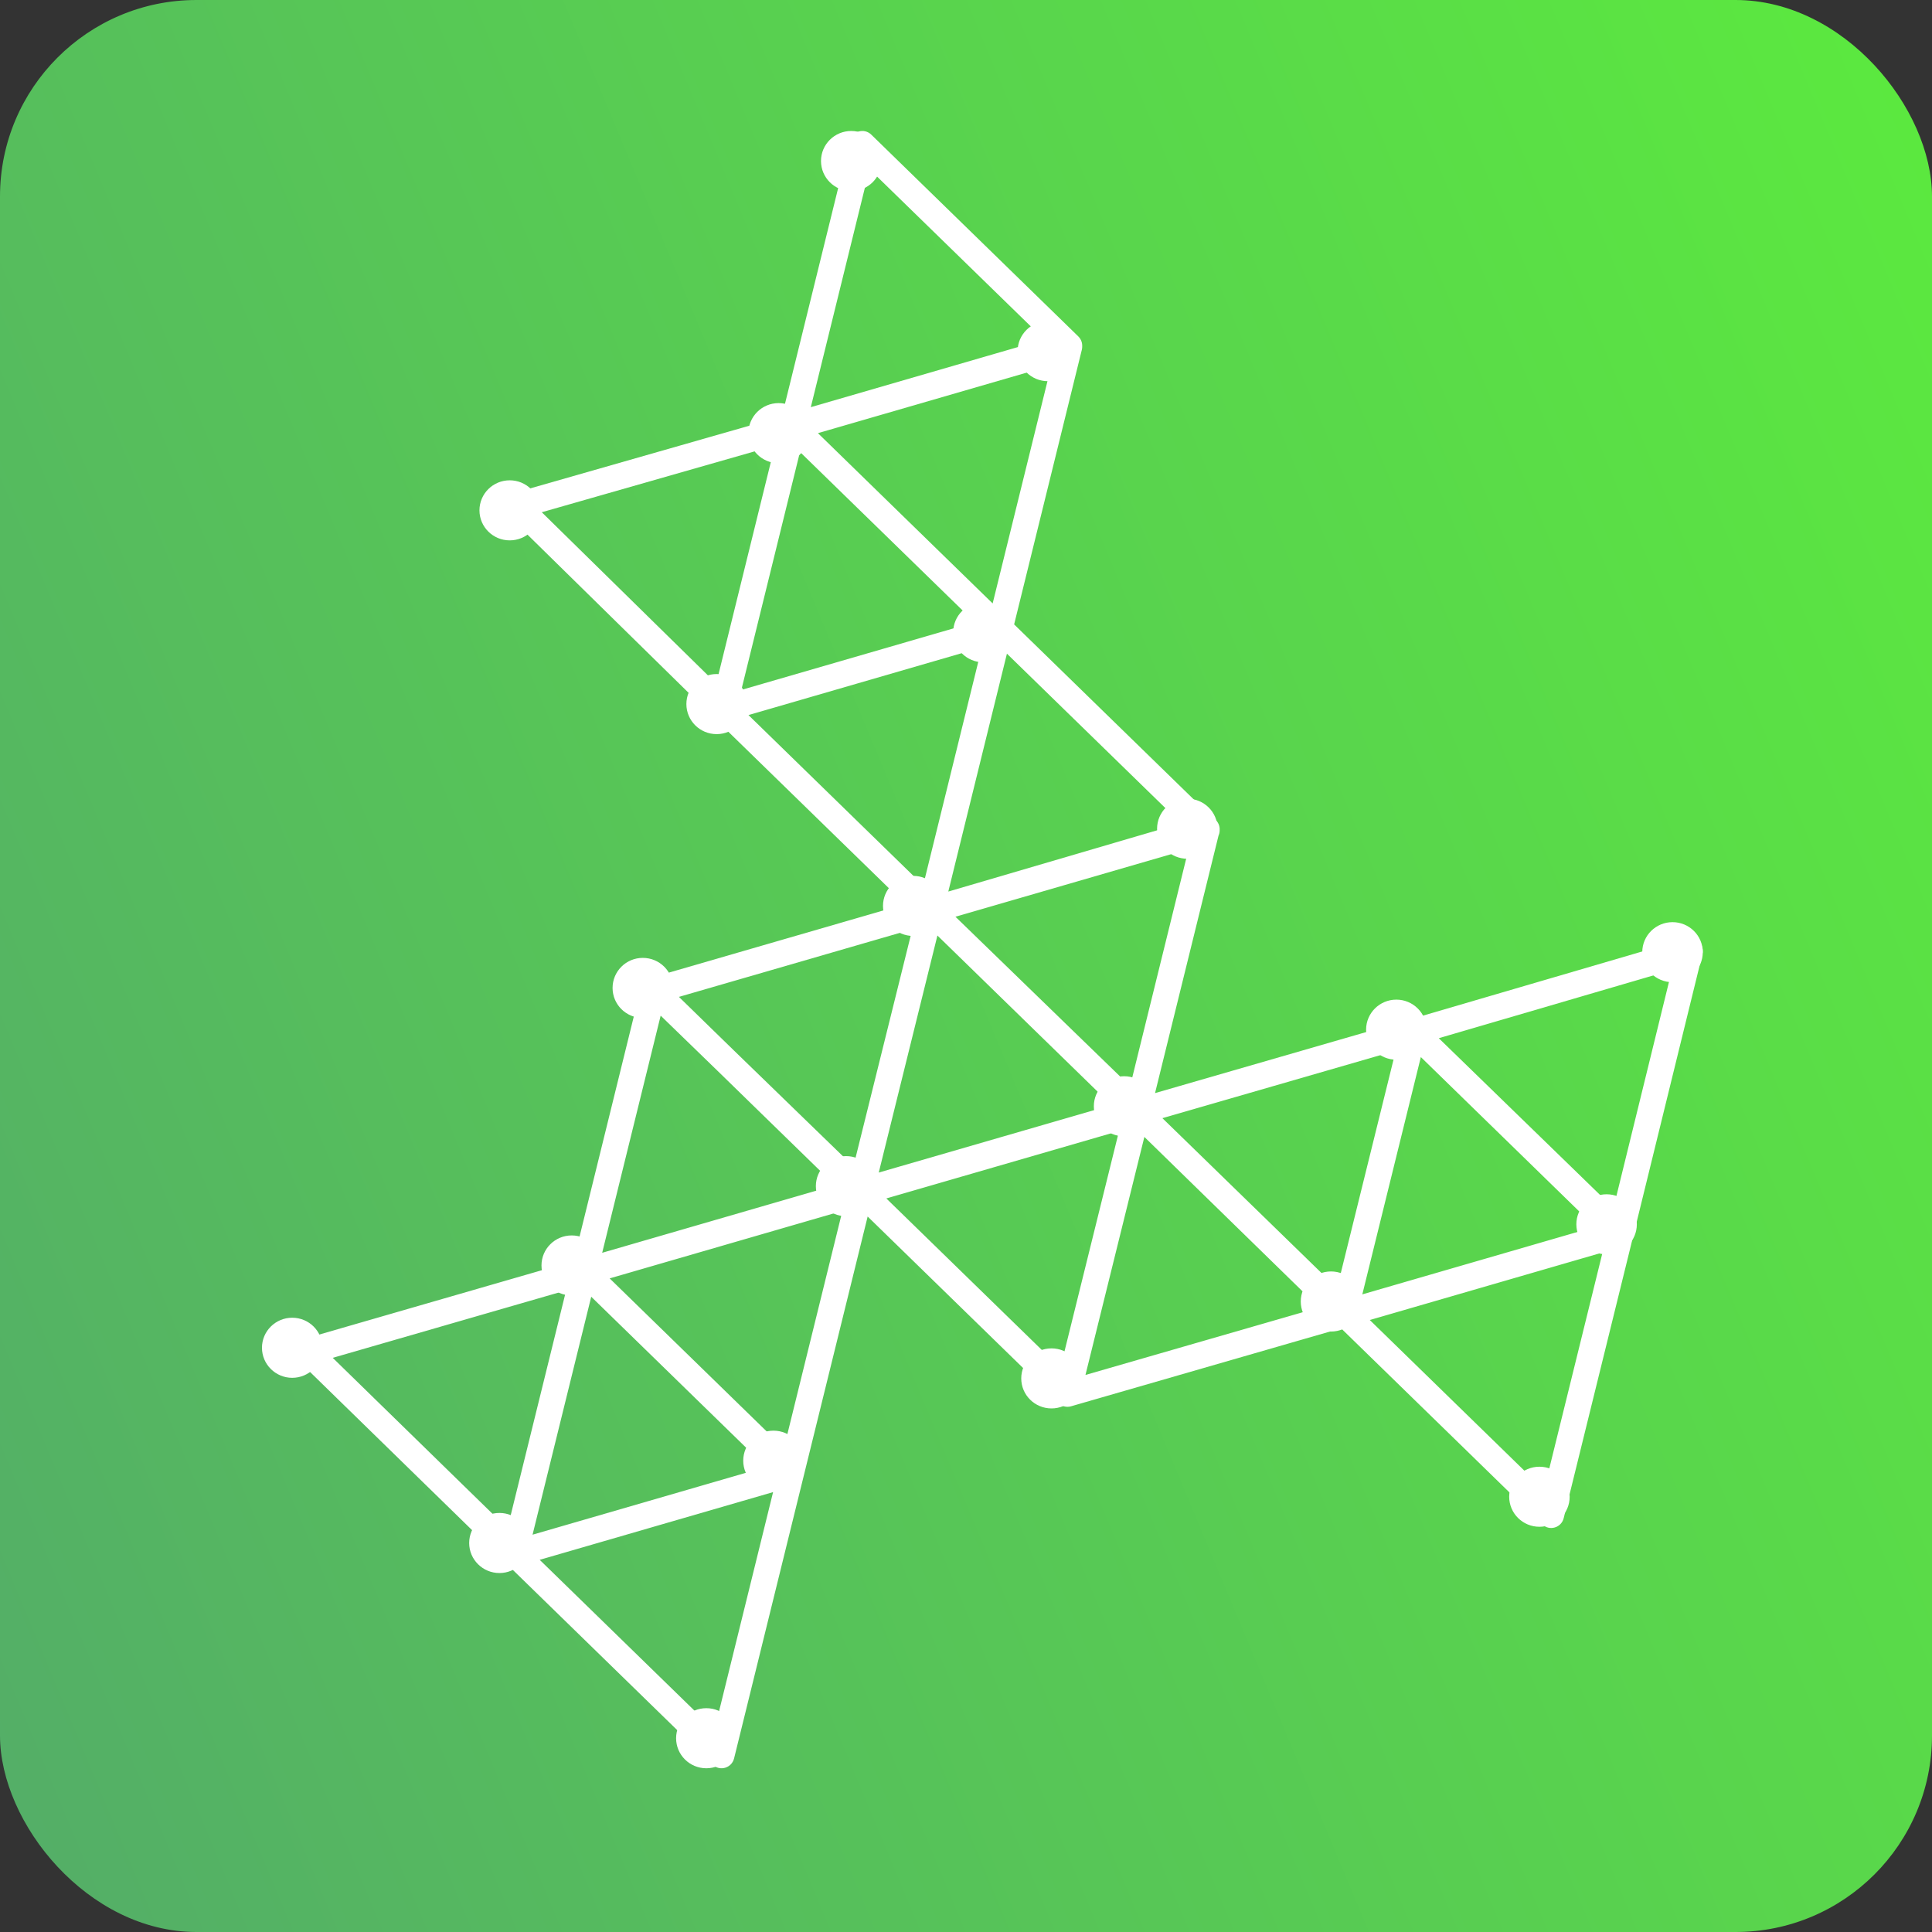 <?xml version="1.0" encoding="UTF-8"?>
<svg width="59px" height="59px" viewBox="0 0 59 59" version="1.1" xmlns="http://www.w3.org/2000/svg" xmlns:xlink="http://www.w3.org/1999/xlink">
    <rect x="0" y="0" width="59" height="59" fill="#333333" stroke="none"/>
    <!-- Generator: Sketch 52.6 (67491) - http://www.bohemiancoding.com/sketch -->
    <title>Group 7</title>
    <desc>Created with Sketch.</desc>
    <defs>
        <linearGradient x1="133.266%" y1="15.264%" x2="-33.267%" y2="84.736%" id="linearGradient-1">
            <stop stop-color="#5DF636" offset="0%"></stop>
            <stop stop-color="#52A170" offset="100%"></stop>
        </linearGradient>
    </defs>
    <g id="Bridge" stroke="none" stroke-width="1" fill="none" fill-rule="evenodd">
        <g id="Group-7">
            <rect id="Rectangle-Copy-17" fill="url(#linearGradient-1)" x="0" y="0" width="59" height="59" rx="6"></rect>
            <g id="Artis_icon-Copy-5" transform="translate(8, 4)" fill="#FFFFFF" fill-rule="nonzero">
                <path d="M24.982,38.64 C24.908,38.938 24.543,39.044 24.325,38.831 L18.005,32.671 C17.786,32.458 17.878,32.085 18.17,32.001 L26.621,29.552 C26.914,29.467 27.187,29.734 27.113,30.032 L24.982,38.64 Z M26.181,30.509 L19.045,32.577 L24.382,37.777 L26.181,30.509 Z M27.113,30.031 C27.04,30.329 26.675,30.435 26.457,30.223 L20.137,24.091 C19.917,23.878 20.008,23.506 20.3,23.42 L28.742,20.944 C29.034,20.858 29.309,21.124 29.235,21.423 L27.113,30.031 Z M28.303,21.903 L21.176,23.994 L26.512,29.17 L28.303,21.903 Z M14.418,49.697 C14.345,49.995 13.98,50.101 13.761,49.888 L7.441,43.728 C7.222,43.515 7.314,43.143 7.606,43.058 L16.048,40.609 C16.34,40.524 16.614,40.791 16.54,41.089 L14.418,49.697 Z M15.609,41.566 L8.481,43.634 L13.817,48.834 L15.609,41.566 Z M8.098,43.538 C8.025,43.836 7.659,43.942 7.441,43.728 L1.121,37.559 C0.902,37.346 0.994,36.974 1.286,36.889 L9.728,34.449 C10.02,34.365 10.294,34.632 10.22,34.929 L8.098,43.538 Z M9.289,35.406 L2.161,37.466 L7.497,42.674 L9.289,35.406 Z M39.753,42.36 C39.68,42.658 39.315,42.763 39.096,42.55 L32.776,36.391 C32.557,36.178 32.649,35.805 32.941,35.72 L41.383,33.271 C41.675,33.187 41.949,33.453 41.875,33.751 L39.753,42.36 Z M40.944,34.229 L33.816,36.296 L39.152,41.497 L40.944,34.229 Z M41.875,33.751 C41.802,34.049 41.437,34.155 41.218,33.942 L34.898,27.801 C34.679,27.589 34.77,27.216 35.062,27.131 L43.495,24.663 C43.787,24.578 44.061,24.844 43.988,25.142 L41.875,33.751 Z M43.057,25.622 L35.938,27.705 L41.273,32.889 L43.057,25.622 Z M33.433,36.2 C33.36,36.498 32.995,36.604 32.776,36.391 L26.456,30.241 C26.237,30.028 26.329,29.655 26.621,29.57 L35.063,27.13 C35.356,27.046 35.629,27.313 35.555,27.61 L33.433,36.2 Z M34.623,28.087 L27.498,30.147 L32.832,35.338 L34.623,28.087 Z M16.54,41.089 C16.467,41.387 16.102,41.493 15.883,41.279 L9.563,35.12 C9.344,34.907 9.436,34.534 9.728,34.45 L18.17,32.001 C18.462,31.916 18.736,32.182 18.662,32.48 L16.54,41.089 Z M17.731,32.958 L10.603,35.026 L15.939,40.226 L17.731,32.958 Z M18.662,32.481 C18.588,32.778 18.224,32.884 18.005,32.672 L11.685,26.54 C11.466,26.327 11.557,25.954 11.85,25.869 L20.301,23.42 C20.594,23.335 20.867,23.602 20.793,23.9 L18.662,32.481 Z M19.86,24.378 L12.727,26.445 L18.062,31.62 L19.86,24.378 Z M20.793,23.9 C20.72,24.198 20.355,24.304 20.136,24.09 L13.816,17.931 C13.597,17.718 13.689,17.345 13.981,17.26 L22.423,14.812 C22.715,14.727 22.989,14.993 22.915,15.291 L20.793,23.9 Z M21.984,15.769 L14.857,17.837 L20.192,23.037 L21.984,15.769 Z M14.473,17.74 C14.4,18.039 14.033,18.144 13.815,17.93 L7.504,11.733 C7.286,11.519 7.379,11.147 7.672,11.063 L16.105,8.652 C16.396,8.568 16.669,8.834 16.595,9.132 L14.473,17.74 Z M15.664,9.607 L8.545,11.643 L13.873,16.874 L15.664,9.607 Z M22.915,15.291 C22.842,15.589 22.477,15.695 22.258,15.482 L15.938,9.322 C15.719,9.109 15.811,8.737 16.103,8.652 L24.545,6.203 C24.837,6.118 25.111,6.385 25.037,6.683 L22.915,15.291 Z M24.106,7.161 L16.978,9.228 L22.314,14.428 L24.106,7.161 Z M17.951,0.303 C18.024,0.005 18.389,-0.101 18.608,0.112 L24.928,6.272 C25.147,6.485 25.055,6.857 24.763,6.942 L16.321,9.391 C16.029,9.476 15.756,9.209 15.829,8.911 L17.951,0.303 Z M16.761,8.434 L23.888,6.366 L18.552,1.166 L16.761,8.434 Z M9.454,34.737 C9.527,34.439 9.892,34.333 10.111,34.546 L16.431,40.705 C16.65,40.919 16.558,41.291 16.266,41.376 L7.824,43.825 C7.532,43.909 7.258,43.643 7.332,43.345 L9.454,34.737 Z M8.263,42.867 L15.391,40.8 L10.055,35.6 L8.263,42.867 Z M34.789,27.418 C34.862,27.12 35.227,27.014 35.446,27.227 L41.766,33.386 C41.985,33.6 41.893,33.972 41.601,34.057 L33.159,36.506 C32.867,36.59 32.593,36.324 32.667,36.026 L34.789,27.418 Z M33.598,35.548 L40.726,33.481 L35.39,28.281 L33.598,35.548 Z M26.347,29.857 C26.421,29.559 26.786,29.453 27.004,29.667 L33.324,35.835 C33.543,36.049 33.451,36.421 33.159,36.506 L24.707,38.946 C24.415,39.03 24.142,38.763 24.216,38.465 L26.347,29.857 Z M25.148,37.989 L32.283,35.929 L26.947,30.72 L25.148,37.989 Z M11.576,26.147 C11.649,25.849 12.014,25.743 12.233,25.956 L18.553,32.115 C18.772,32.329 18.68,32.701 18.388,32.786 L9.946,35.235 C9.654,35.32 9.38,35.053 9.454,34.755 L11.576,26.147 Z M12.177,27.01 L10.385,34.277 L17.513,32.21 L12.177,27.01 Z M20.027,23.707 C20.101,23.409 20.466,23.303 20.684,23.516 L27.004,29.676 C27.223,29.889 27.131,30.262 26.839,30.346 L18.388,32.795 C18.096,32.88 17.822,32.613 17.896,32.315 L20.027,23.707 Z M18.828,31.838 L25.964,29.77 L20.627,24.569 L18.828,31.838 Z M22.149,15.099 C22.222,14.801 22.587,14.695 22.806,14.908 L29.126,21.067 C29.345,21.281 29.253,21.653 28.961,21.738 L20.519,24.187 C20.227,24.271 19.954,24.005 20.027,23.707 L22.149,15.099 Z M20.959,23.229 L28.086,21.162 L22.75,15.962 L20.959,23.229 Z M15.829,8.939 C15.902,8.641 16.268,8.535 16.486,8.748 L22.806,14.908 C23.025,15.121 22.933,15.494 22.641,15.578 L14.199,18.027 C13.907,18.112 13.634,17.845 13.707,17.547 L15.829,8.939 Z M14.639,17.07 L21.766,15.002 L16.43,9.802 L14.639,17.07 Z" id="Shape"></path>
                <path d="M13.57,50 C13.06,50 12.647,49.589 12.647,49.083 C12.647,48.576 13.06,48.165 13.57,48.165 C14.081,48.165 14.494,48.576 14.494,49.083 C14.494,49.589 14.081,50 13.57,50 Z M15.621,41.524 C15.111,41.524 14.697,41.114 14.697,40.607 C14.697,40.101 15.111,39.69 15.621,39.69 C16.131,39.69 16.545,40.101 16.545,40.607 C16.545,41.114 16.131,41.524 15.621,41.524 Z M7.252,44.038 C6.742,44.038 6.328,43.627 6.328,43.121 C6.328,42.614 6.742,42.203 7.252,42.203 C7.762,42.203 8.176,42.614 8.176,43.121 C8.176,43.627 7.762,44.038 7.252,44.038 Z M9.46,35.562 C8.949,35.562 8.536,35.152 8.536,34.645 C8.536,34.138 8.949,33.728 9.46,33.728 C9.97,33.728 10.383,34.138 10.383,34.645 C10.383,35.152 9.97,35.562 9.46,35.562 Z M0.924,38.076 C0.414,38.076 -1.5187851e-13,37.665 -1.5187851e-13,37.158 C-1.5187851e-13,36.652 0.414,36.241 0.924,36.241 C1.434,36.241 1.848,36.652 1.848,37.158 C1.848,37.665 1.434,38.076 0.924,38.076 Z M17.838,33.141 C17.328,33.141 16.915,32.73 16.915,32.223 C16.915,31.717 17.328,31.306 17.838,31.306 C18.349,31.306 18.762,31.717 18.762,32.223 C18.762,32.73 18.349,33.141 17.838,33.141 Z M24.111,39.011 C23.601,39.011 23.187,38.601 23.187,38.094 C23.187,37.587 23.601,37.177 24.111,37.177 C24.621,37.177 25.035,37.587 25.035,38.094 C25.035,38.601 24.621,39.011 24.111,39.011 Z M32.647,36.663 C32.136,36.663 31.723,36.252 31.723,35.746 C31.723,35.239 32.136,34.828 32.647,34.828 C33.157,34.828 33.57,35.239 33.57,35.746 C33.57,36.252 33.157,36.663 32.647,36.663 Z M39.012,42.625 C38.501,42.625 38.088,42.215 38.088,41.708 C38.088,41.201 38.501,40.791 39.012,40.791 C39.522,40.791 39.935,41.201 39.935,41.708 C39.935,42.215 39.522,42.625 39.012,42.625 Z M41.062,34.306 C40.552,34.306 40.139,33.895 40.139,33.388 C40.139,32.882 40.552,32.471 41.062,32.471 C41.573,32.471 41.986,32.882 41.986,33.388 C41.986,33.895 41.573,34.306 41.062,34.306 Z M43.076,25.995 C42.566,25.995 42.152,25.585 42.152,25.078 C42.152,24.571 42.566,24.161 43.076,24.161 C43.586,24.161 44,24.571 44,25.078 C44,25.585 43.586,25.995 43.076,25.995 Z M34.642,28.362 C34.132,28.362 33.718,27.951 33.718,27.445 C33.718,26.938 34.132,26.527 34.642,26.527 C35.152,26.527 35.566,26.938 35.566,27.445 C35.566,27.951 35.152,28.362 34.642,28.362 Z M26.328,30.701 C25.818,30.701 25.404,30.29 25.404,29.784 C25.404,29.277 25.818,28.866 26.328,28.866 C26.838,28.866 27.252,29.277 27.252,29.784 C27.252,30.29 26.838,30.701 26.328,30.701 Z M19.889,24.583 C19.379,24.583 18.965,24.172 18.965,23.665 C18.965,23.159 19.379,22.748 19.889,22.748 C20.399,22.748 20.813,23.159 20.813,23.665 C20.813,24.172 20.399,24.583 19.889,24.583 Z M28.259,22.225 C27.748,22.225 27.335,21.815 27.335,21.308 C27.335,20.801 27.748,20.391 28.259,20.391 C28.769,20.391 29.182,20.801 29.182,21.308 C29.182,21.815 28.769,22.225 28.259,22.225 Z M11.63,27.087 C11.12,27.087 10.707,26.676 10.707,26.17 C10.707,25.663 11.12,25.252 11.63,25.252 C12.141,25.252 12.554,25.663 12.554,26.17 C12.554,26.676 12.141,27.087 11.63,27.087 Z M13.885,18.419 C13.374,18.419 12.961,18.008 12.961,17.501 C12.961,16.995 13.374,16.584 13.885,16.584 C14.395,16.584 14.808,16.995 14.808,17.501 C14.808,18.008 14.395,18.419 13.885,18.419 Z M22.032,16.226 C21.522,16.226 21.109,15.816 21.109,15.309 C21.109,14.803 21.522,14.392 22.032,14.392 C22.543,14.392 22.956,14.803 22.956,15.309 C22.956,15.816 22.543,16.226 22.032,16.226 Z M15.778,10.145 C15.268,10.145 14.855,9.734 14.855,9.228 C14.855,8.721 15.268,8.31 15.778,8.31 C16.288,8.31 16.702,8.721 16.702,9.228 C16.702,9.734 16.288,10.145 15.778,10.145 Z M24,7.641 C23.49,7.641 23.076,7.23 23.076,6.724 C23.076,6.217 23.49,5.806 24,5.806 C24.51,5.806 24.924,6.217 24.924,6.724 C24.924,7.23 24.51,7.641 24,7.641 Z M17.995,1.835 C17.485,1.835 17.072,1.424 17.072,0.917 C17.072,0.411 17.485,-7.99360578e-15 17.995,-7.99360578e-15 C18.506,-7.99360578e-15 18.919,0.411 18.919,0.917 C18.919,1.424 18.506,1.835 17.995,1.835 Z M7.566,12.502 C7.056,12.502 6.642,12.092 6.642,11.585 C6.642,11.078 7.056,10.668 7.566,10.668 C8.076,10.668 8.49,11.078 8.49,11.585 C8.49,12.092 8.076,12.502 7.566,12.502 Z" id="Combined-Shape"></path>
            </g>
        </g>
    </g>
</svg>